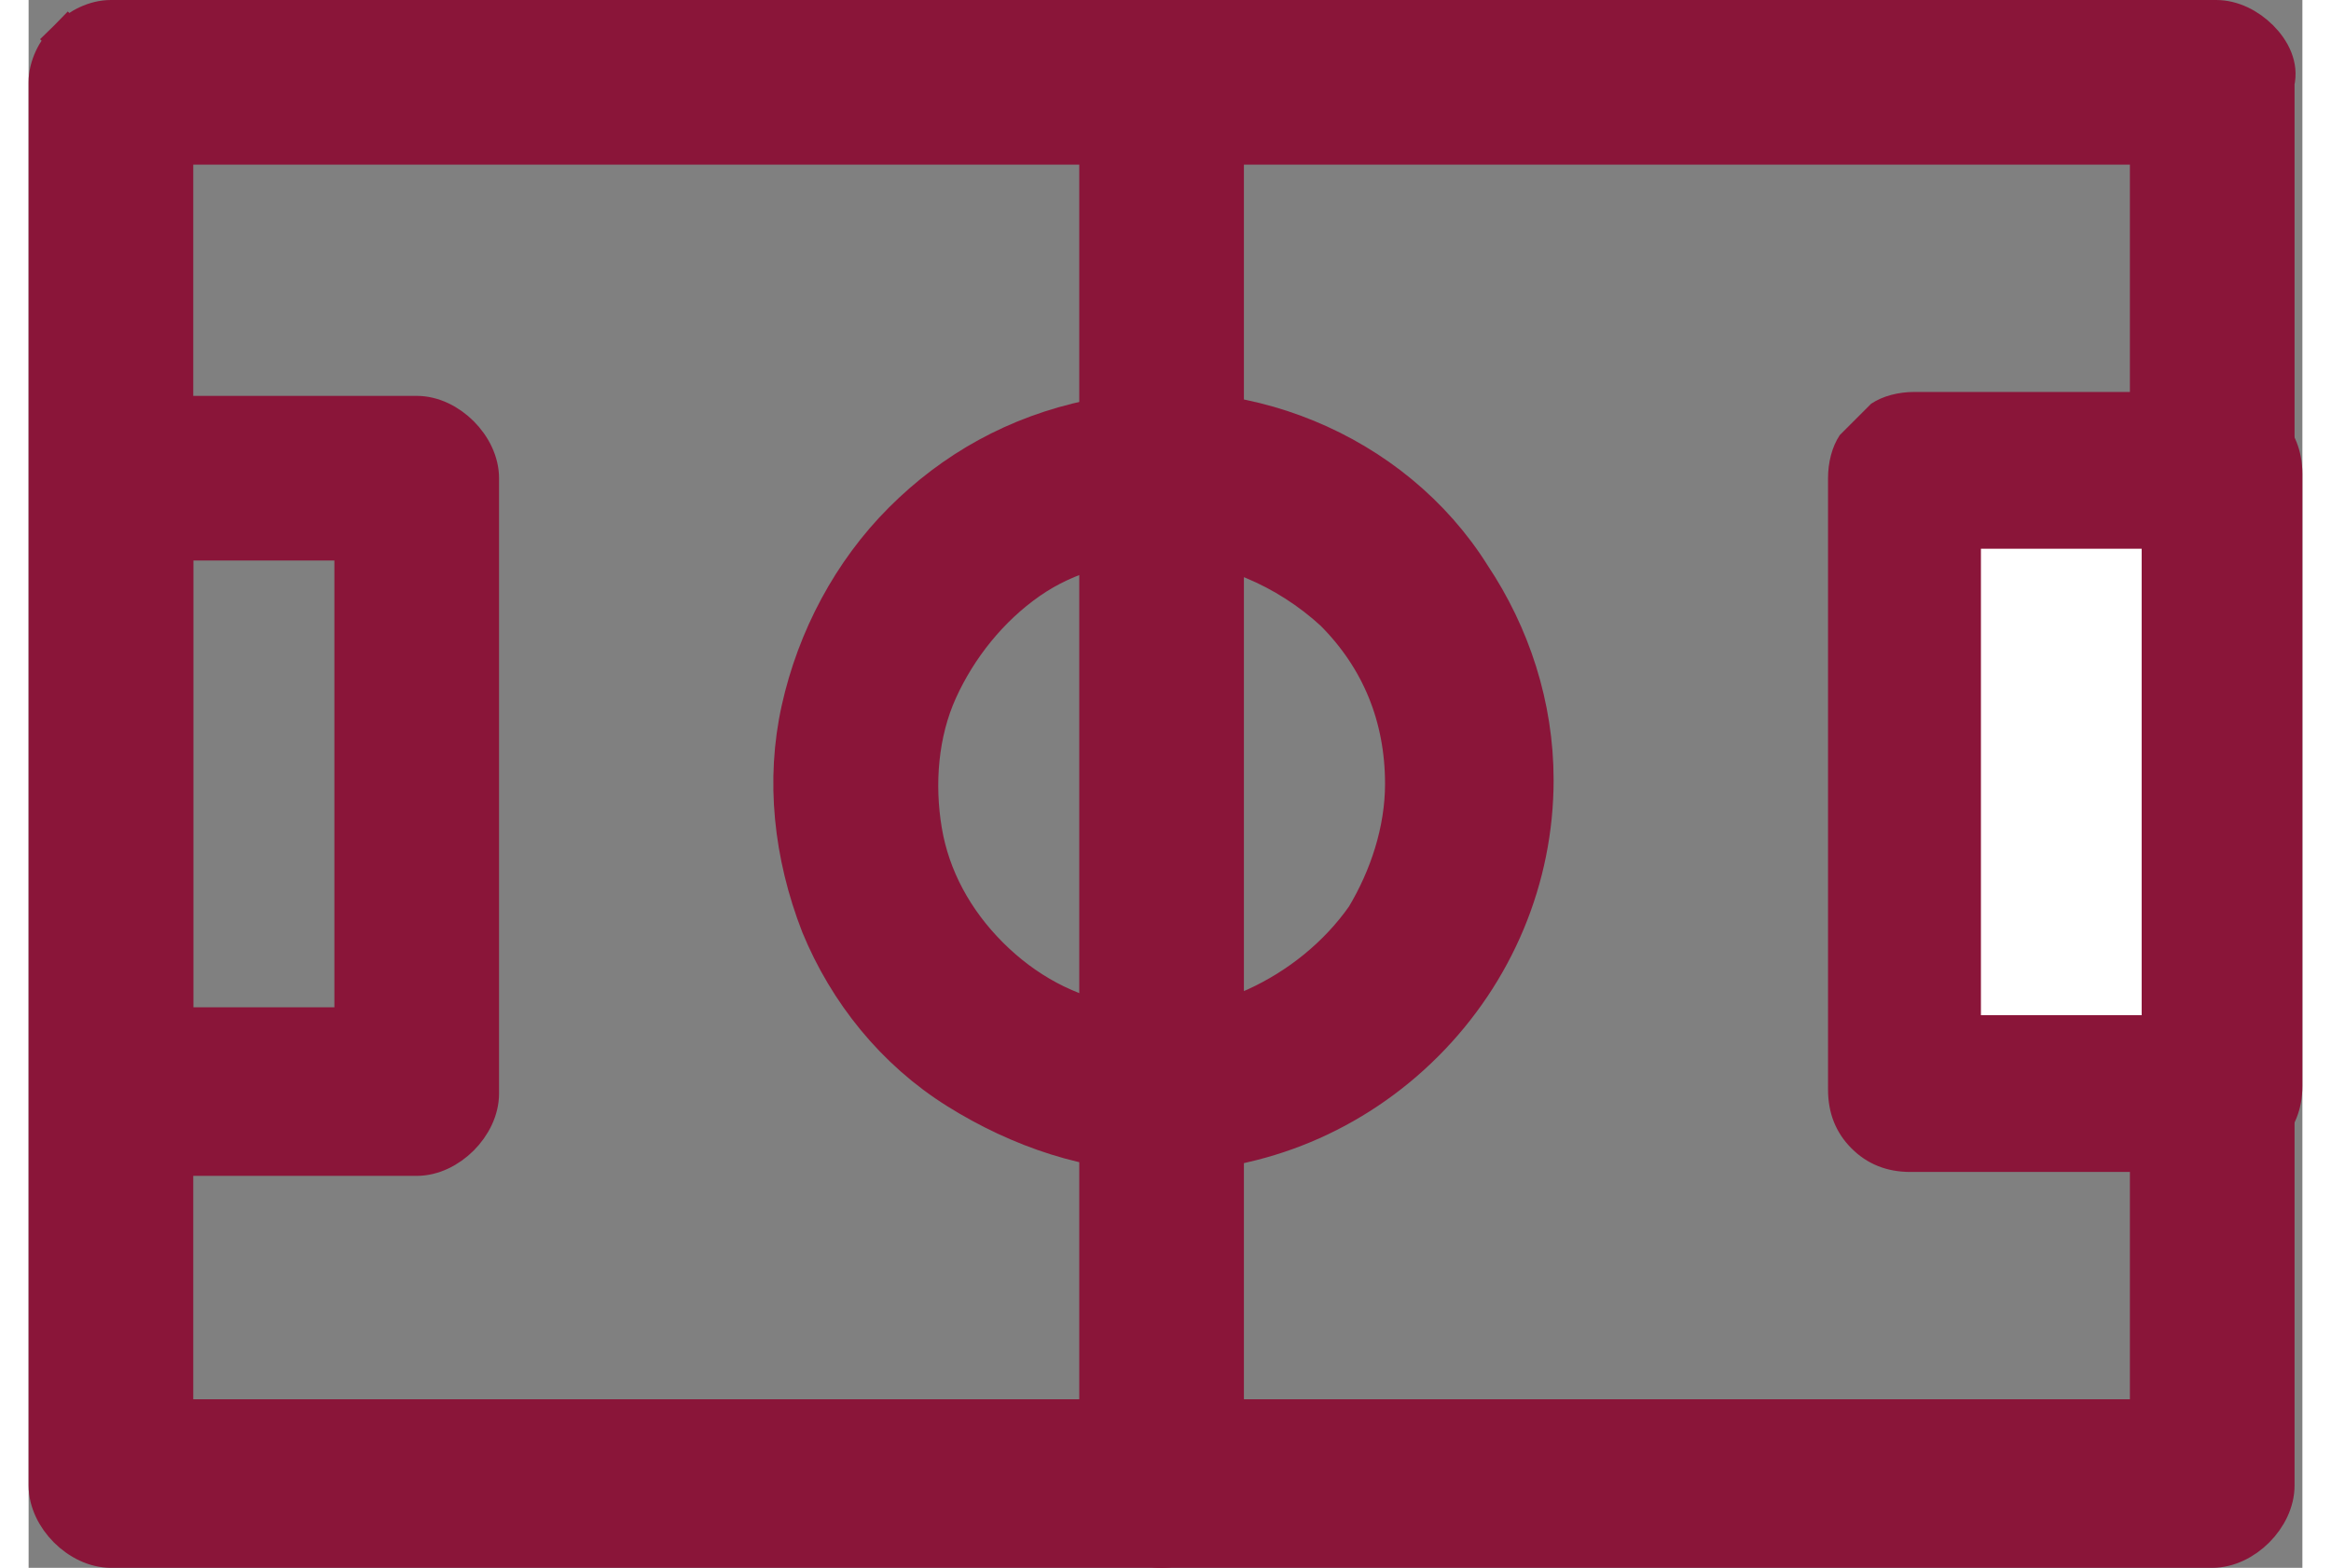 
<svg width="55" height="37" version="1.1" id="Layer_1" xmlns="http://www.w3.org/2000/svg" xmlns:xlink="http://www.w3.org/1999/xlink" x="0px" y="0px"
	 viewBox="0 0 58 40" style="enable-background:new 0 0 58 40;" xml:space="preserve">
<rect x="0" y="0" width="58" height="40" fill="#808080" stroke="none"/>
<style type="text/css">
	.st0{fill:#8A1539;stroke:#8A1539;}
	.st1{fill:#8A1539;}
	.st2{fill:#FFFFFF;}
</style>
<path class="st0" d="M56.9,1c-0.3-0.3-0.7-0.5-1.1-0.5H2.1C1.7,0.5,1.3,0.7,1,1l0.4,0.4L1,1C0.7,1.3,0.5,1.7,0.5,2.1v35.8
	c0,0.4,0.2,0.8,0.5,1.1c0.3,0.3,0.7,0.5,1.1,0.5h53.6c0.4,0,0.8-0.2,1.1-0.5c0.3-0.3,0.5-0.7,0.5-1.1V2.1C57.4,1.7,57.2,1.3,56.9,1z
	 M56.9,1l-0.4,0.4L56.9,1C56.9,1,56.9,1,56.9,1z M54.1,3.7v32.5H3.7V3.7H54.1z"/>
<path class="st0" d="M1,11l0.4,0.4l0,17.2L1,29c0,0,0,0,0,0c0.3,0.3,0.7,0.5,1.1,0.5h7.8c0.4,0,0.8-0.2,1.1-0.5
	c0.3-0.3,0.5-0.7,0.5-1.1V12.2c0-0.4-0.2-0.8-0.5-1.1c-0.3-0.3-0.7-0.5-1.1-0.5H2.1C1.7,10.6,1.3,10.7,1,11z M8.3,13.8v12.4H3.7
	V13.8H8.3z"/>
<path class="st0" d="M27.8,1l0.4,0.4L27.8,1c-0.3,0.3-0.5,0.7-0.5,1.1v35.8c0,0.4,0.2,0.8,0.5,1.1c0.3,0.3,0.7,0.5,1.1,0.5
	c0.4,0,0.8-0.2,1.1-0.5c0.3-0.3,0.5-0.7,0.5-1.1V2.1c0-0.4-0.2-0.8-0.5-1.1c-0.3-0.3-0.7-0.5-1.1-0.5C28.5,0.5,28.1,0.7,27.8,1z"/>
<path class="st0" d="M23.7,27.8c1.6,1,3.4,1.6,5.2,1.6c2.5,0,4.9-1,6.7-2.8c1.8-1.8,2.8-4.2,2.8-6.7c0-1.9-0.6-3.7-1.6-5.2
	c-1-1.6-2.5-2.8-4.2-3.5c-1.7-0.7-3.6-0.9-5.5-0.5s-3.5,1.3-4.8,2.6c-1.3,1.3-2.2,3-2.6,4.8s-0.2,3.7,0.5,5.5
	C20.9,25.3,22.1,26.8,23.7,27.8z M25.5,14.8c1-0.7,2.2-1,3.4-1c1.6,0,3.2,0.7,4.4,1.8c1.2,1.2,1.8,2.7,1.8,4.4c0,1.2-0.4,2.4-1,3.4
	c-0.7,1-1.7,1.8-2.8,2.3c-1.1,0.5-2.4,0.6-3.6,0.4c-1.2-0.2-2.3-0.8-3.2-1.7c-0.9-0.9-1.5-2-1.7-3.2c-0.2-1.2-0.1-2.5,0.4-3.6
	C23.7,16.5,24.5,15.5,25.5,14.8z"/>
<path class="st1" d="M47.2,11.4L46.8,11c0.3-0.3,0.7-0.5,1.1-0.5h7.8c0.4,0,0.8,0.2,1.1,0.5c0.3,0.3,0.5,0.7,0.5,1.1v15.6
	c0,0.4-0.2,0.8-0.5,1.1c-0.3,0.3-0.7,0.5-1.1,0.5h-7.8c-0.4,0-0.8-0.2-1.1-0.5 M47.2,11.4L46.8,29l0,0 M47.2,11.4L46.8,11
	c-0.3,0.3-0.5,0.7-0.5,1.1v15.6c0,0.4,0.2,0.8,0.5,1.1 M47.2,11.4L46.8,29 M54.1,13.8v12.4h-4.6V13.8H54.1z"/>
<path class="st1" d="M55.8,29.9h-7.8c-0.6,0-1.1-0.2-1.5-0.6l0,0c-0.4-0.4-0.6-0.9-0.6-1.5V12.2c0-0.4,0.1-0.8,0.3-1.1l0,0l0.4-0.4
	c0,0,0,0,0,0l0.4-0.4l0,0c0.3-0.2,0.7-0.3,1.1-0.3h7.8c0.6,0,1.1,0.2,1.5,0.6c0.4,0.4,0.6,0.9,0.6,1.5v15.6c0,0.6-0.2,1.1-0.6,1.5
	C56.9,29.7,56.3,29.9,55.8,29.9z M47.3,28.7c0.2,0.1,0.4,0.2,0.6,0.2h7.8c0.3,0,0.6-0.1,0.8-0.3c0.2-0.2,0.3-0.5,0.3-0.8V12.2
	c0-0.3-0.1-0.6-0.3-0.8s-0.5-0.3-0.8-0.3h-7.8c-0.3,0-0.6,0.1-0.8,0.3l0.5,0L47.3,28.7z M54.6,26.7h-5.6V13.3h5.6V26.7z M50.1,25.7
	h3.6V14.3h-3.6V25.7z"/>
<rect x="49.8" y="14" class="st2" width="4.1" height="11.9"/>
</svg>
